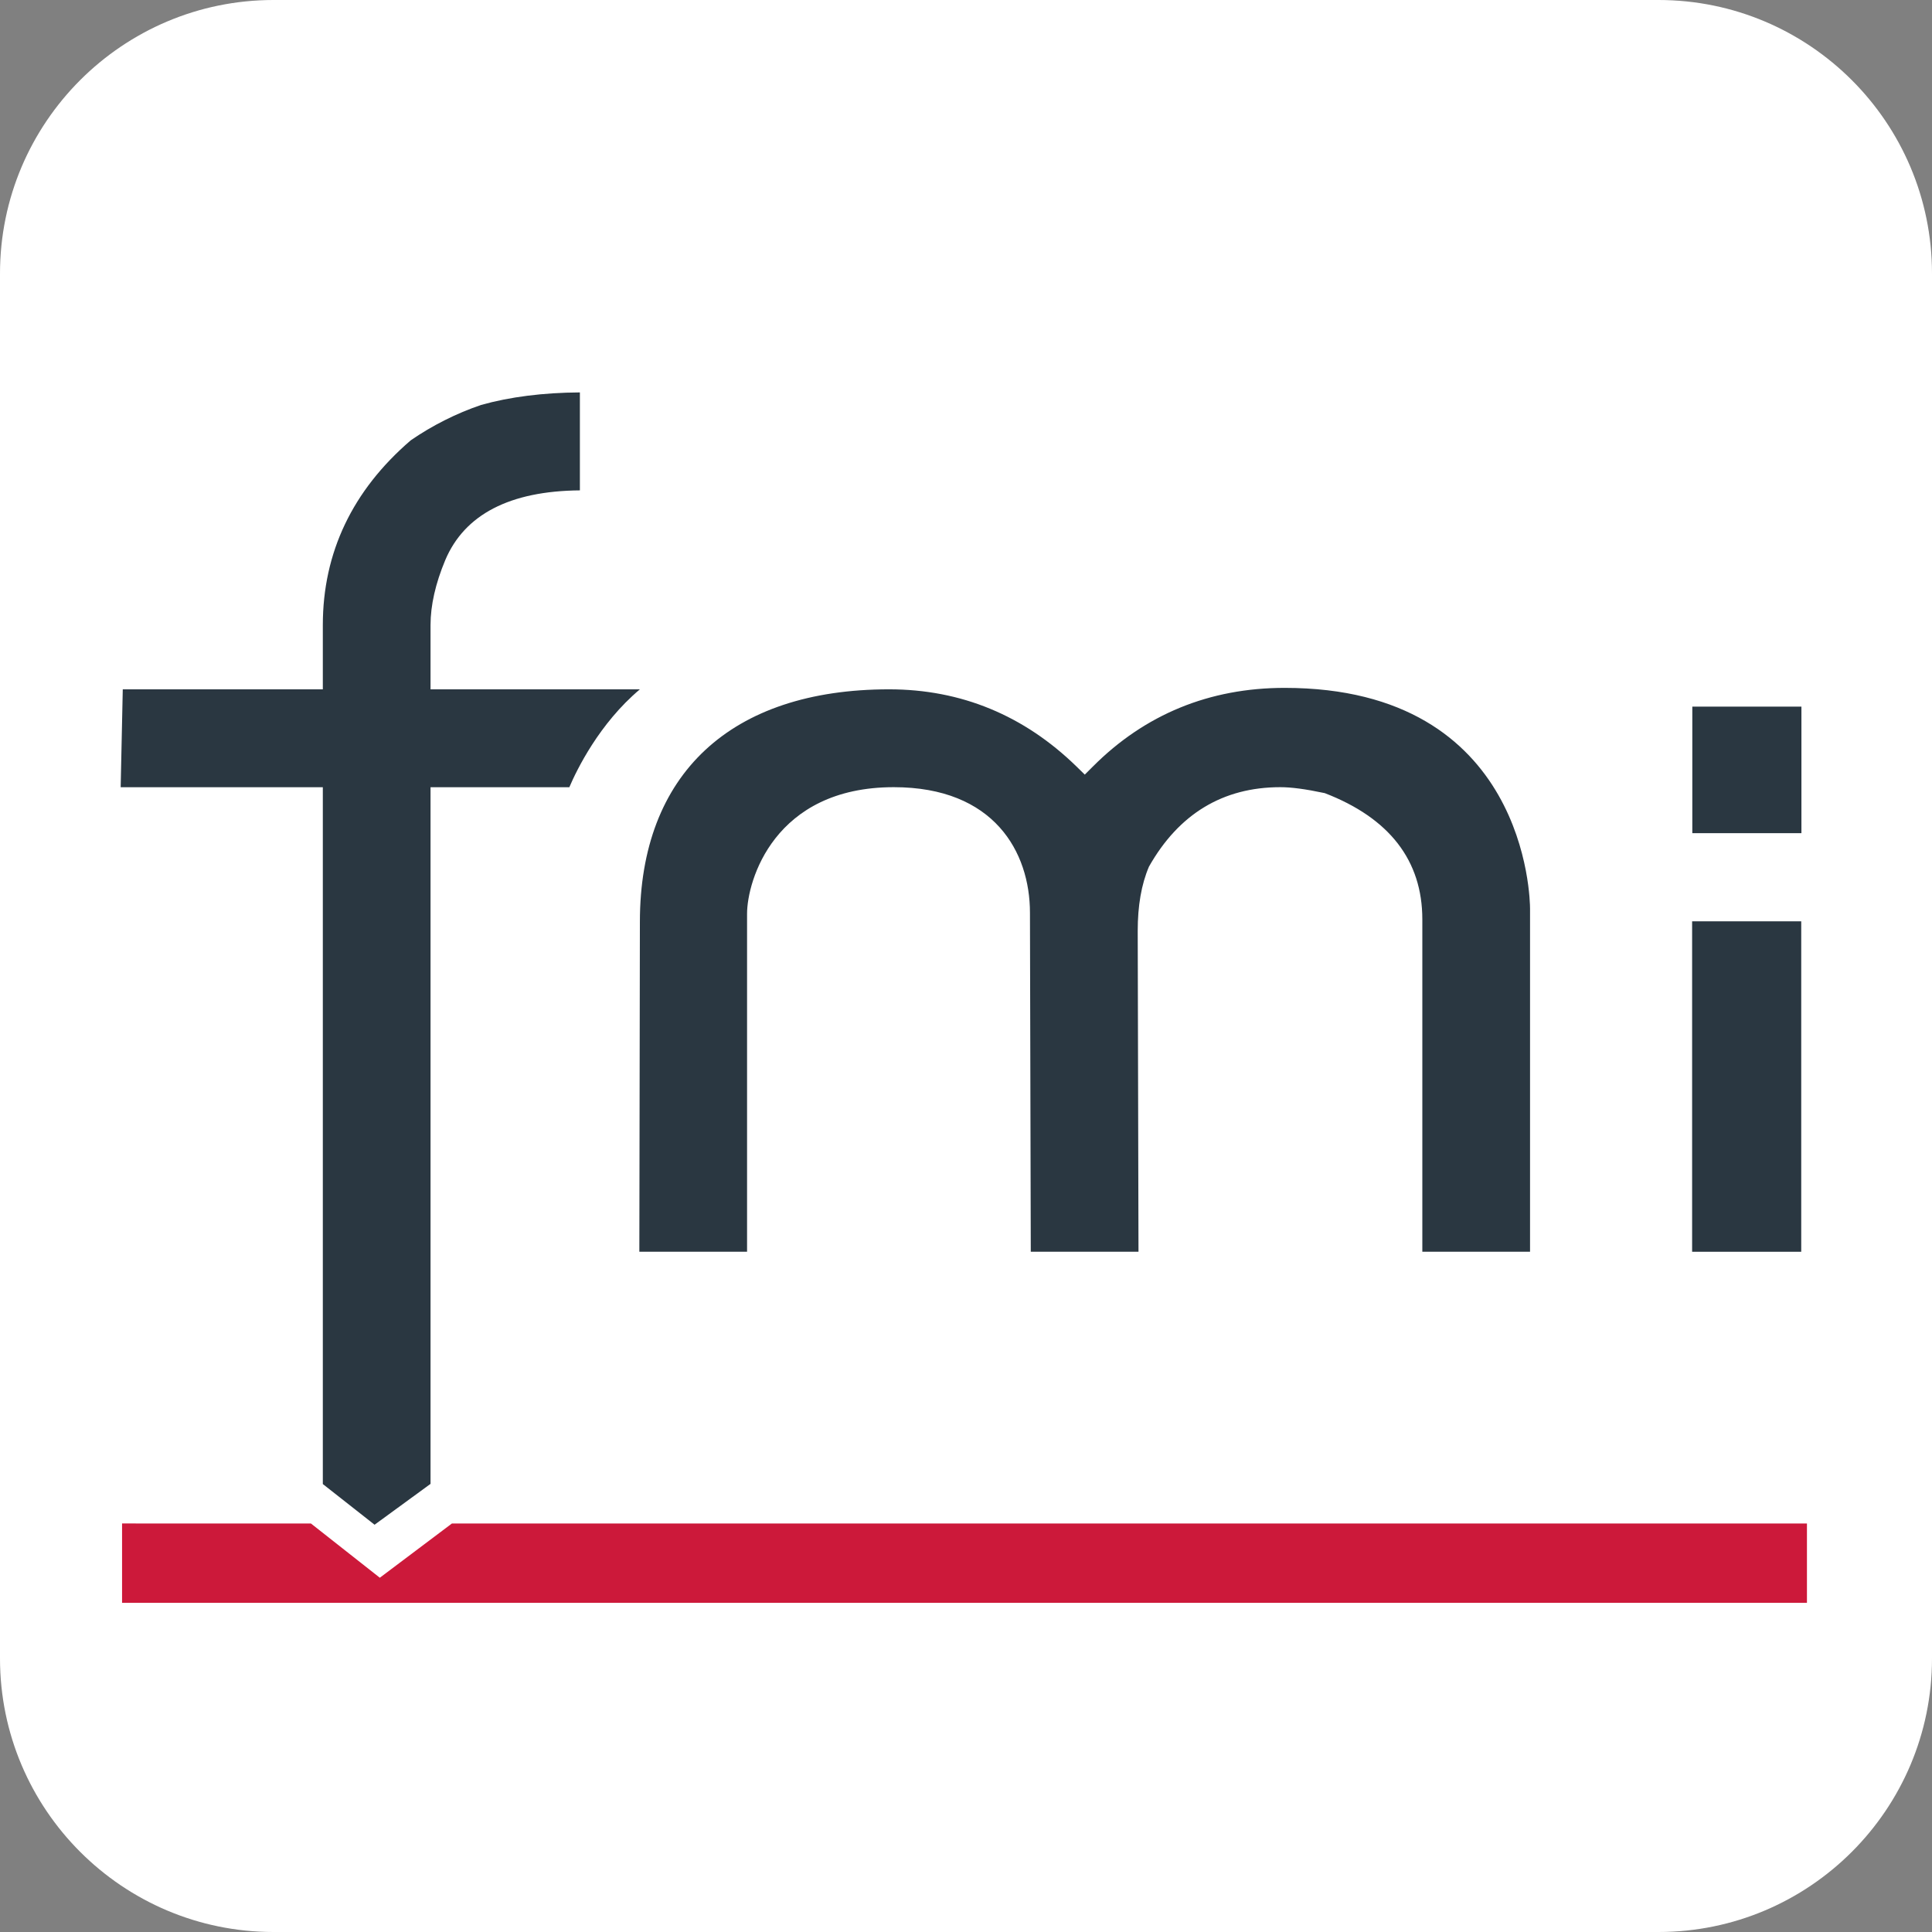 <?xml version="1.0" encoding="UTF-8" standalone="no"?>
<!DOCTYPE svg PUBLIC "-//W3C//DTD SVG 1.1//EN" "http://www.w3.org/Graphics/SVG/1.1/DTD/svg11.dtd">
<svg width="100%" height="100%" viewBox="0 0 32 32" version="1.1" xmlns="http://www.w3.org/2000/svg" xmlns:xlink="http://www.w3.org/1999/xlink" xml:space="preserve" xmlns:serif="http://www.serif.com/" style="fill-rule:evenodd;clip-rule:evenodd;stroke-linejoin:round;stroke-miterlimit:2;">
    <rect x="0" y="0" width="32" height="32" fill="#808080" stroke="none"/>
    <path d="M32,4.531L32,27.469C32,29.97 29.97,32 27.469,32L4.531,32C2.03,32 0,29.97 0,27.469L0,4.531C0,2.03 2.03,0 4.531,0L27.469,0C29.97,0 32,2.03 32,4.531Z" style="fill:white;"/>
    <g id="FMI" transform="matrix(0.165,0,0,0.15,1.403,5.952)">
        <g transform="matrix(1,0,0,-1,0,265.852)">
            <path d="M3.75,128.543L3.75,137.309L22.711,137.305L29.625,131.317L36.859,137.305L172.883,137.305L172.883,128.543L3.75,128.543Z" style="fill:rgb(204,25,58);fill-rule:nonzero;"/>
        </g>
        <g transform="matrix(1,0,0,1,-0.558,-0.099)">
            <g transform="matrix(1,0,0,-1,0,135.012)">
                <path d="M134.832,36.375L134.832,73.074C134.832,79.571 131.535,84.262 125.035,87.016C123.059,87.477 121.664,87.672 120.574,87.672C114.816,87.672 110.383,84.719 107.391,78.899C106.625,76.926 106.262,74.571 106.262,71.789L106.34,36.375L95.527,36.375L95.445,73.805C95.445,80.508 91.855,87.672 81.773,87.672C69.75,87.672 67.047,77.313 67.047,73.688L67.047,36.375L56.234,36.375L56.289,72.805C56.289,89.121 65.406,98.477 81.305,98.477C88.52,98.477 94.852,95.606 100.129,89.942L100.949,89.059L101.762,89.953C106.984,95.711 113.461,98.637 121.012,98.637C145.363,98.637 145.645,75.239 145.645,74.246L145.645,36.375L134.832,36.375Z" style="fill:rgb(42,55,65);fill-rule:nonzero;"/>
            </g>
            <g transform="matrix(1,0,0,-1,0,160.792)">
                <rect x="161.914" y="62.152" width="10.953" height="36.488" style="fill:rgb(42,55,65);"/>
            </g>
            <g transform="matrix(1,0,0,-1,0,90.863)">
                <rect x="161.934" y="38.445" width="10.953" height="13.973" style="fill:rgb(42,55,65);"/>
            </g>
            <g transform="matrix(1,0,0,-1,0,132.531)">
                <path d="M24.461,8.242L24.461,85.187L4.168,85.187L4.379,95.996L24.461,95.996L24.461,103.093C24.461,111.093 27.434,117.957 33.289,123.492C35.441,125.125 37.848,126.461 40.352,127.398C43.23,128.289 46.586,128.758 50.266,128.781L50.266,117.965C43.234,117.898 38.688,115.308 36.75,110.261C35.77,107.683 35.273,105.273 35.273,103.093L35.273,95.996L56.289,95.996C52.211,92.222 49.953,87.109 49.207,85.187L35.273,85.187L35.273,8.261L29.656,3.75L24.461,8.242Z" style="fill:rgb(42,55,65);fill-rule:nonzero;"/>
            </g>
        </g>
    </g>
</svg>
